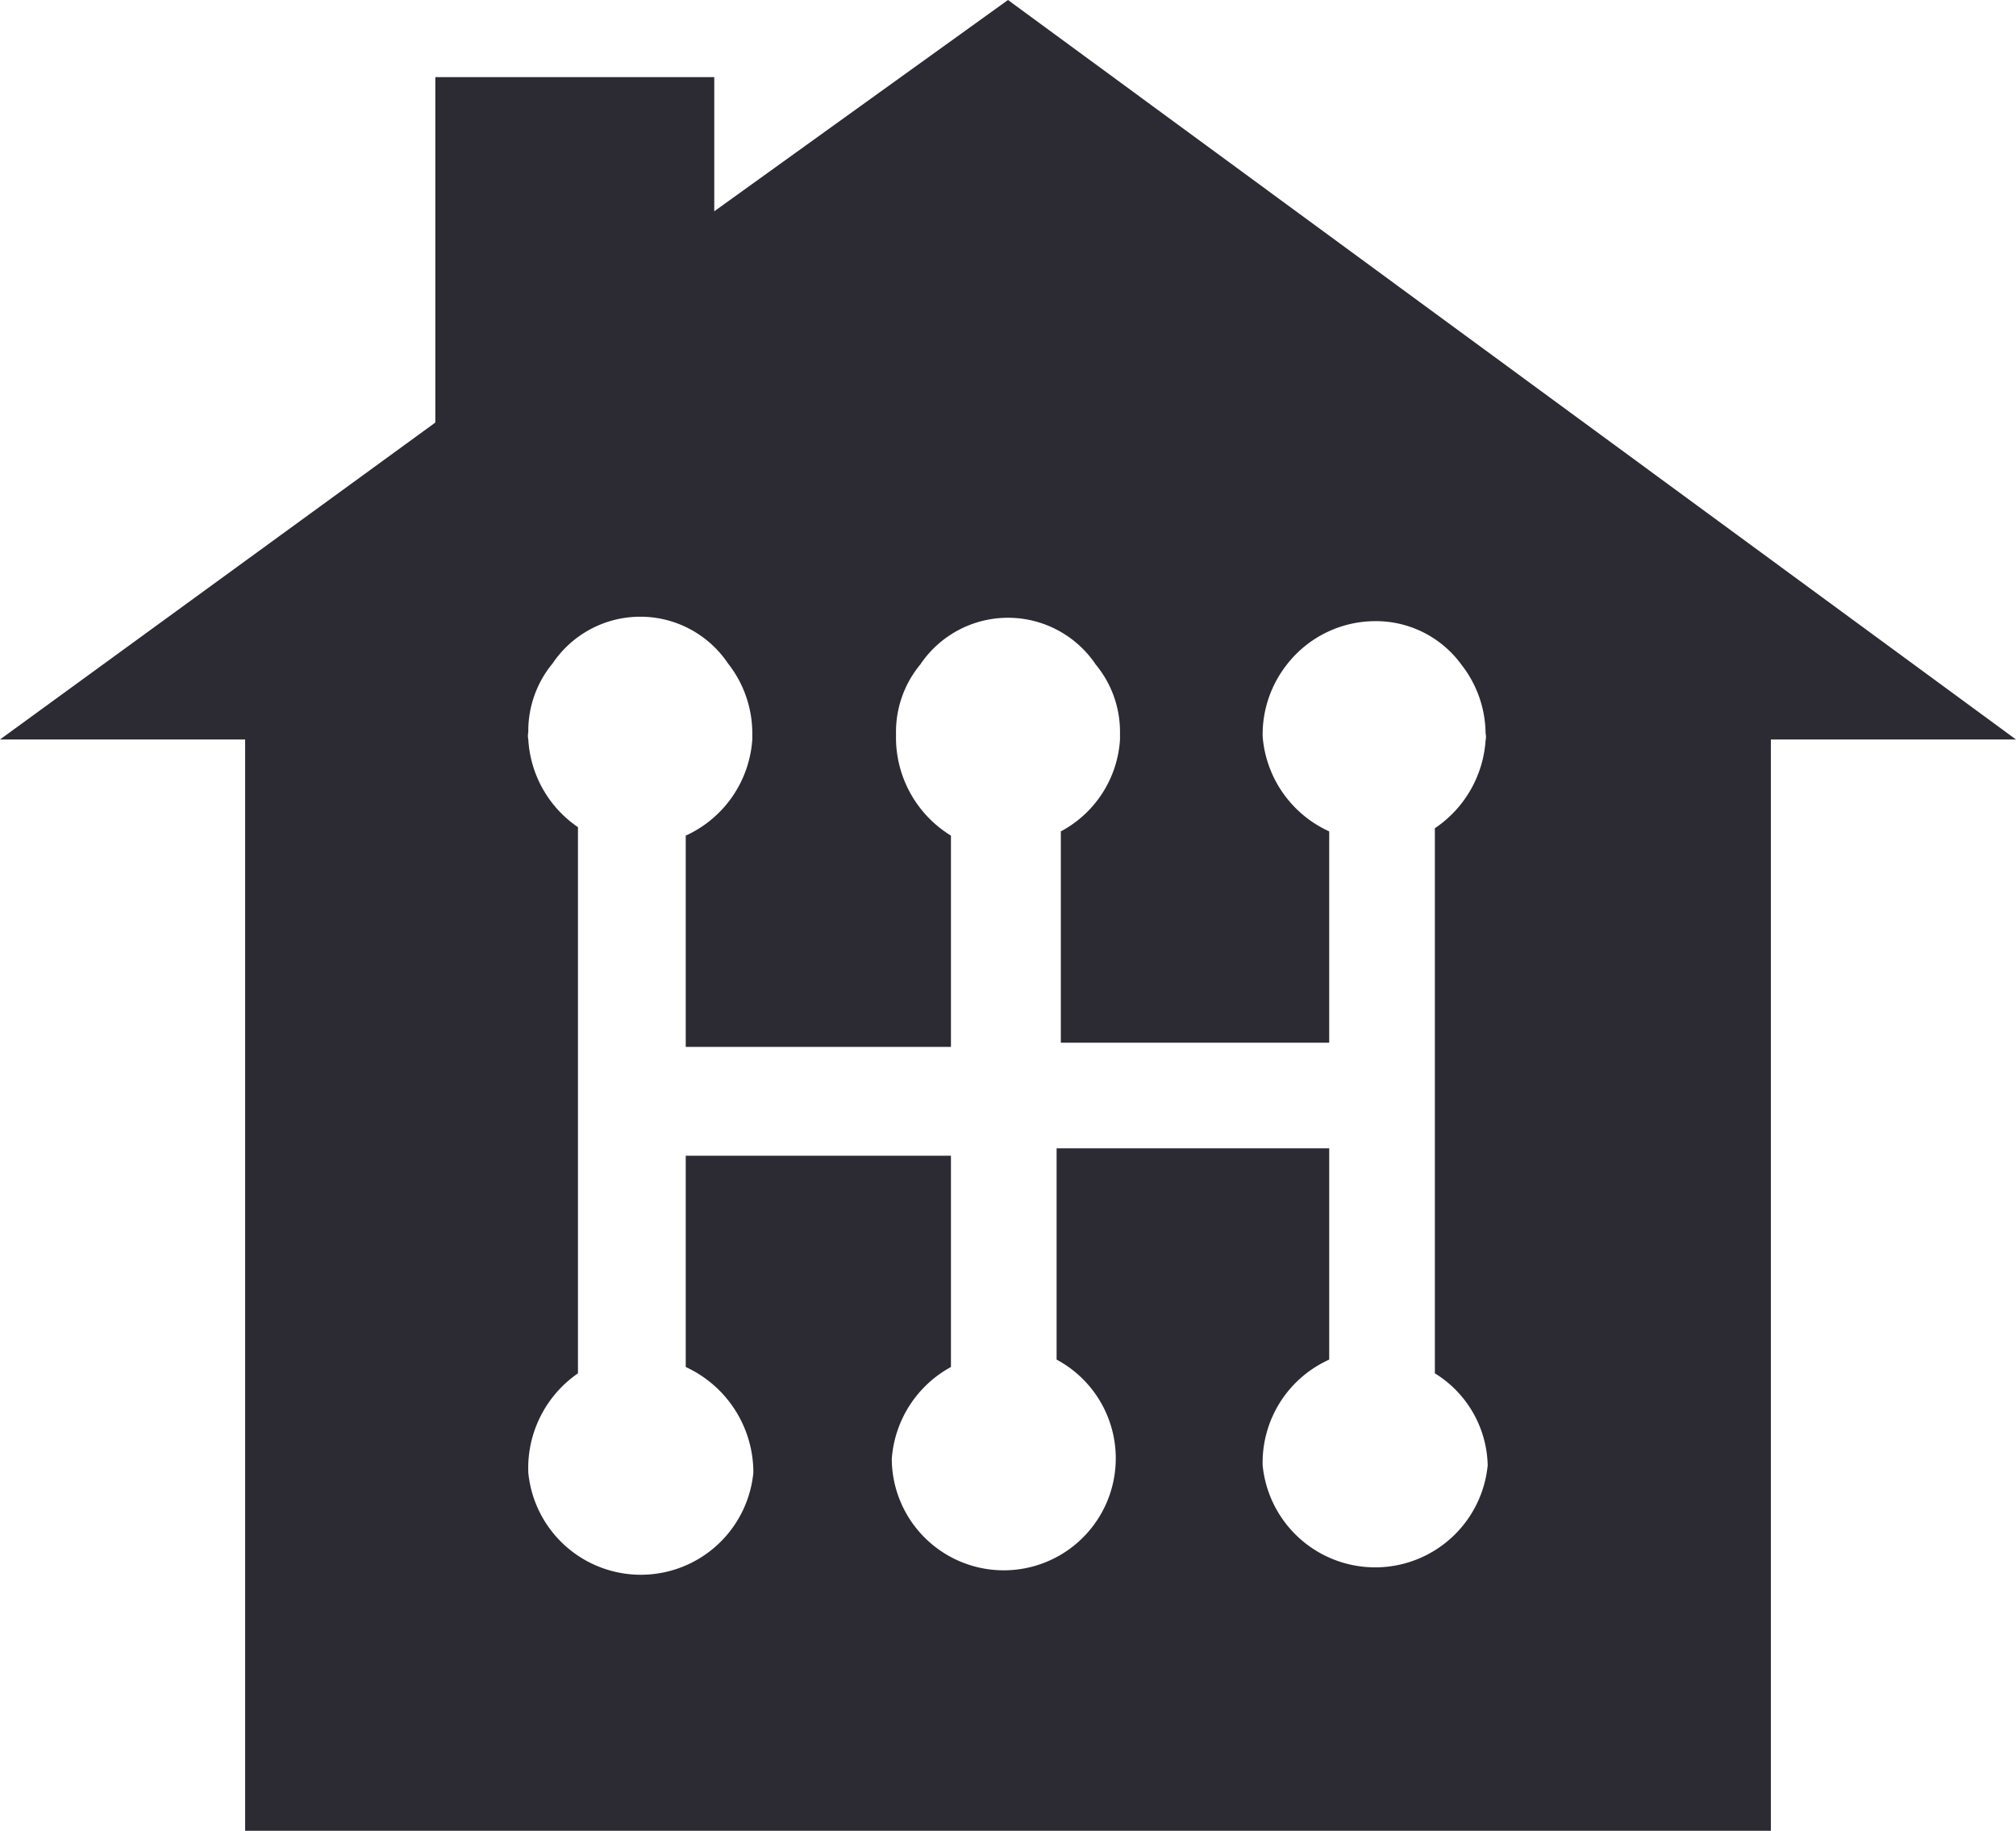 <svg xmlns="http://www.w3.org/2000/svg" viewBox="0 0 19.08 17.33"><defs><style>.cls-1{fill:#2c2a33;}</style></defs><title>household_settings</title><g id="Layer_2" data-name="Layer 2"><g id="household_settings" data-name="household settings"><path class="cls-1" d="M9.54,0,6.76,2V.73H4.12V4L0,7H2.32V17.33H16.76V7h2.32Zm4.54,13.87a1.07,1.07,0,0,1-2.13,0,1.07,1.07,0,0,1,.63-1v-2H10v2a1.06,1.06,0,1,1-1.56.94A1.08,1.08,0,0,1,9,12.94v-2H6.49v2a1.1,1.1,0,0,1,.64,1,1.07,1.07,0,0,1-2.13,0A1.09,1.09,0,0,1,5.47,13V7.83A1.08,1.08,0,0,1,5,7a.17.17,0,0,1,0-.07,1,1,0,0,1,.23-.65,1,1,0,0,1,1.66,0,1.07,1.07,0,0,1,.23.65V7a1.08,1.08,0,0,1-.63.91v2H9v-2A1.09,1.09,0,0,1,8.48,7V6.94a1,1,0,0,1,.23-.65,1,1,0,0,1,1.66,0,1,1,0,0,1,.23.65V7a1.06,1.06,0,0,1-.56.87v2h2.54v-2a1.08,1.08,0,0,1-.63-.9V6.94a1.07,1.07,0,0,1,.23-.65A1.06,1.06,0,0,1,13,5.88a1,1,0,0,1,.83.41,1.07,1.07,0,0,1,.23.65.17.17,0,0,1,0,.07,1.09,1.09,0,0,1-.48.83V13A1.05,1.05,0,0,1,14.08,13.87Z"/></g></g></svg>